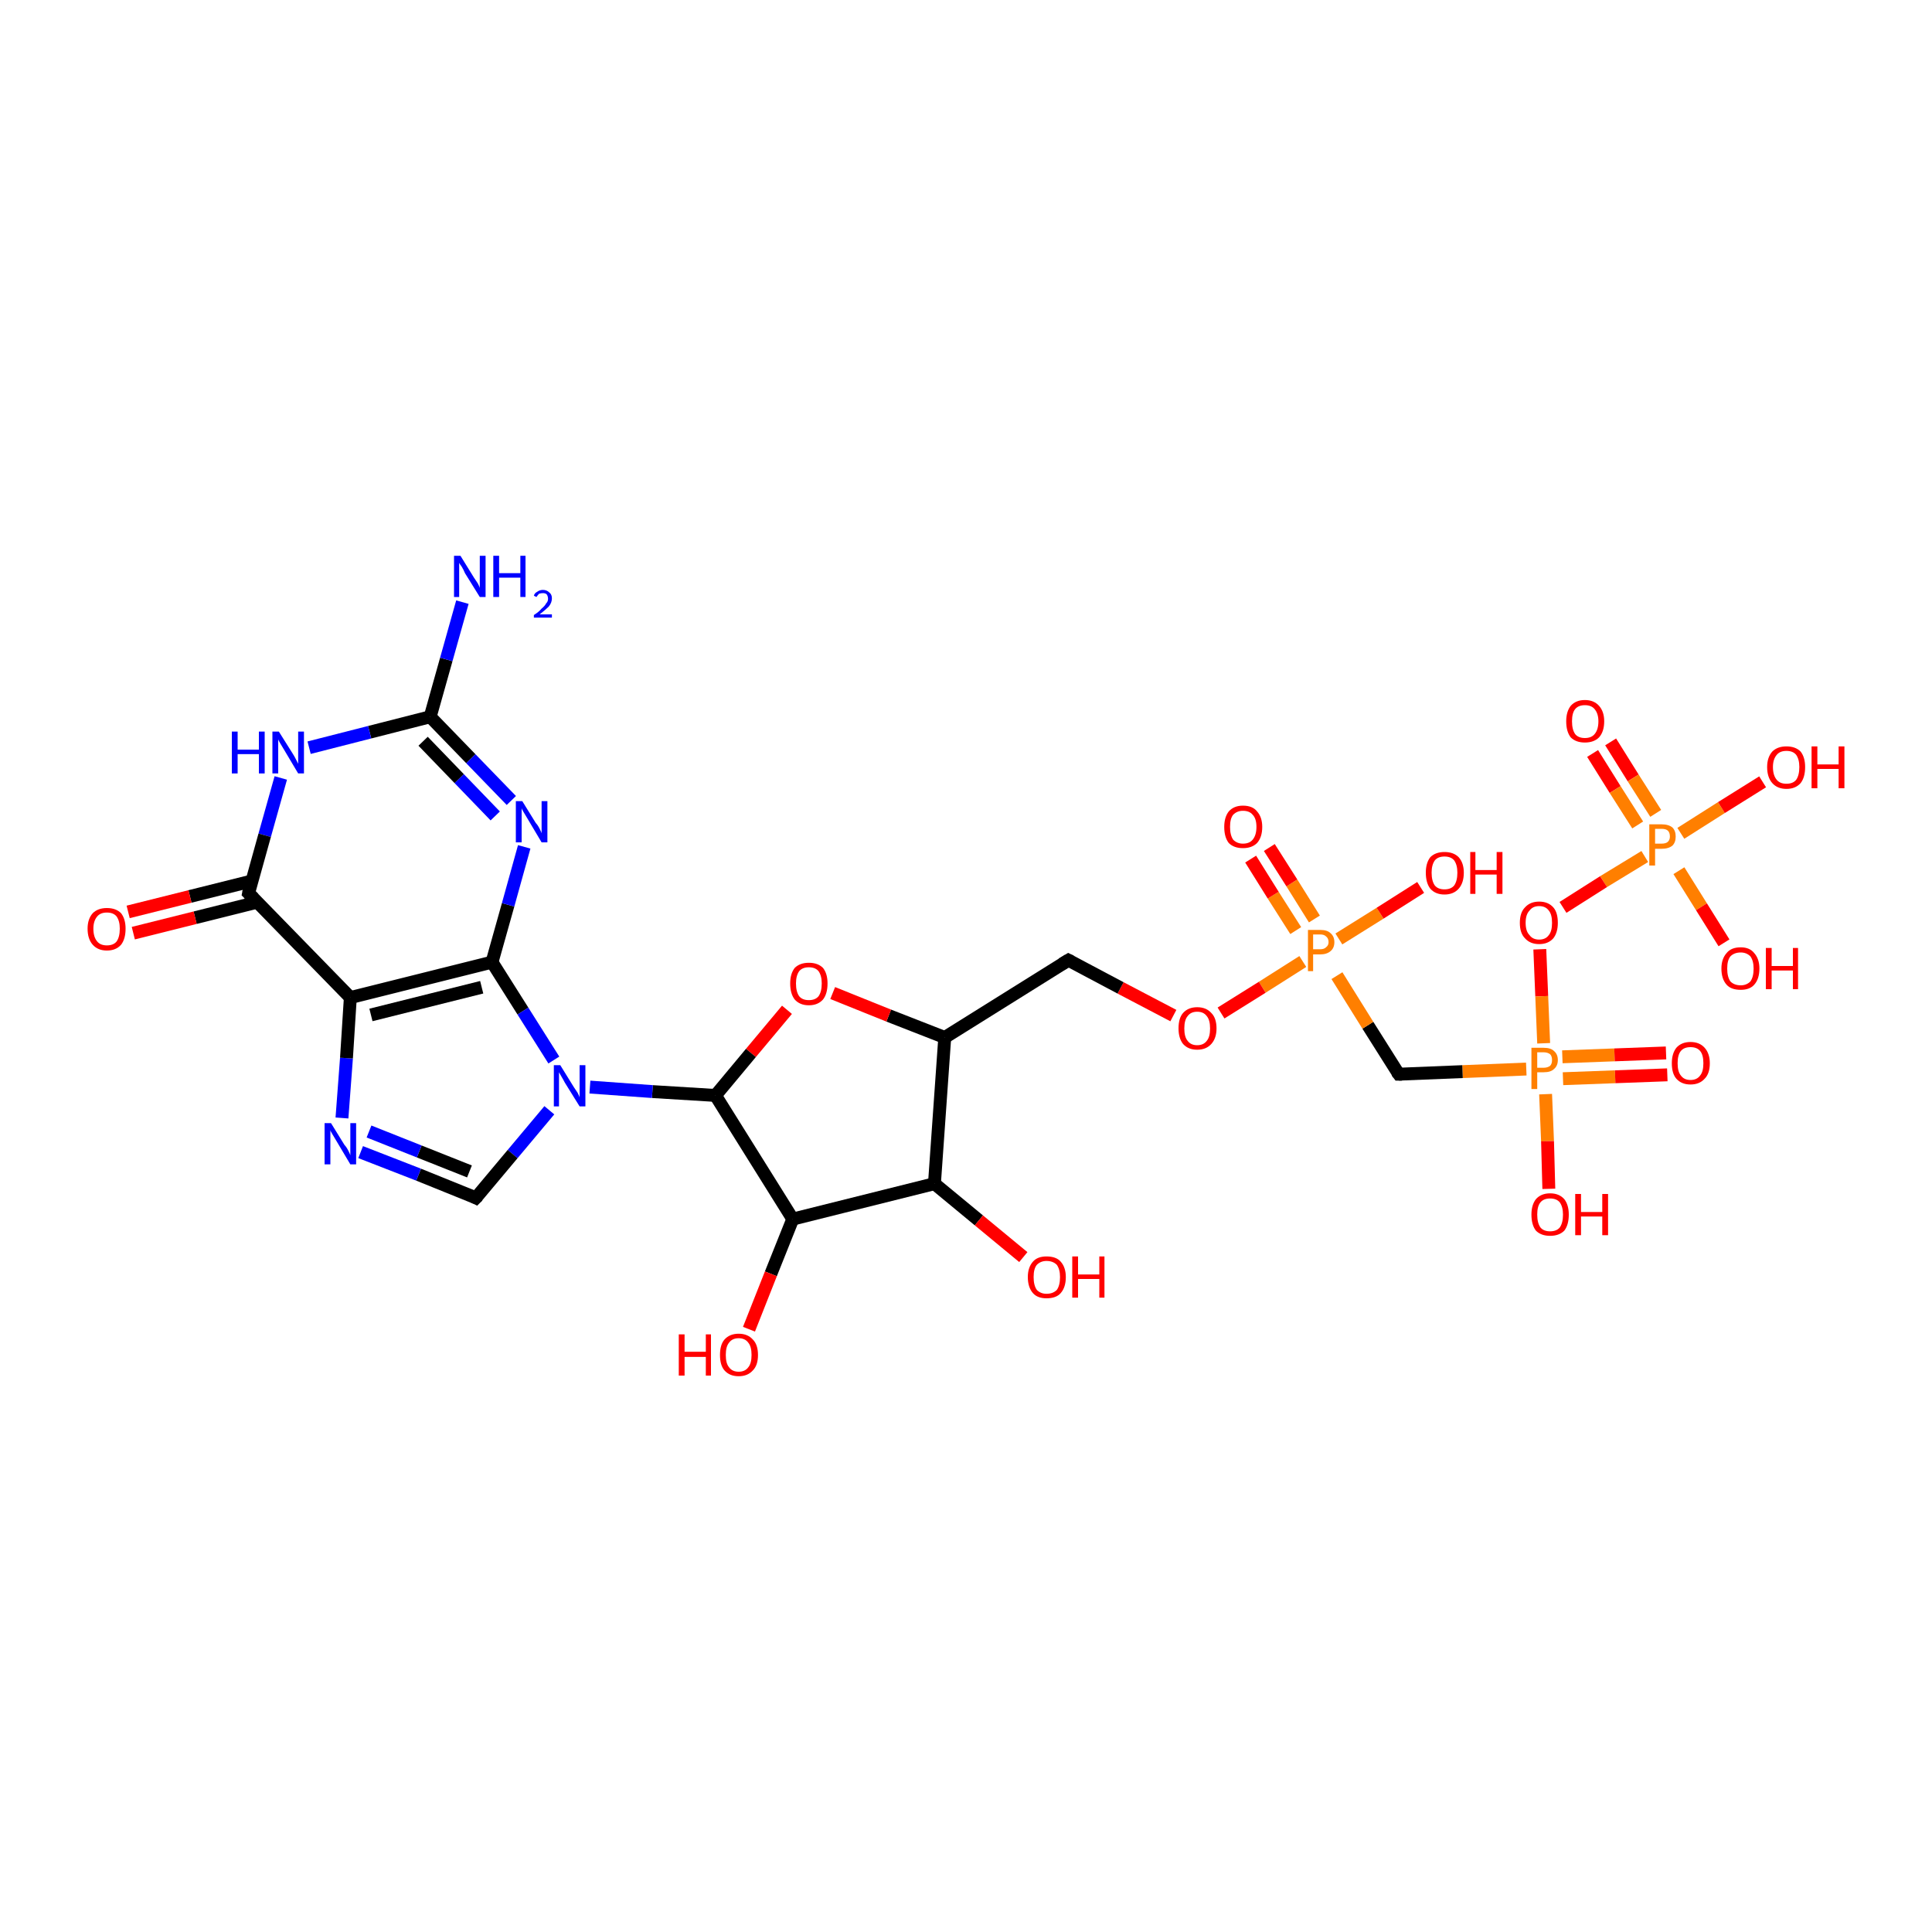 <?xml version='1.0' encoding='iso-8859-1'?>
<svg version='1.1' baseProfile='full'
              xmlns='http://www.w3.org/2000/svg'
                      xmlns:rdkit='http://www.rdkit.org/xml'
                      xmlns:xlink='http://www.w3.org/1999/xlink'
                  xml:space='preserve'
width='300px' height='300px' viewBox='0 0 300 300'>
<!-- END OF HEADER -->
<rect style='opacity:1.0;fill:#FFFFFF;stroke:none' width='300.0' height='300.0' x='0.0' y='0.0'> </rect>
<path class='bond-0 atom-0 atom-1' d='M 250.1,115.2 L 253.6,120.8' style='fill:none;fill-rule:evenodd;stroke:#FF0000;stroke-width:2.0px;stroke-linecap:butt;stroke-linejoin:miter;stroke-opacity:1' />
<path class='bond-0 atom-0 atom-1' d='M 253.6,120.8 L 257.1,126.3' style='fill:none;fill-rule:evenodd;stroke:#FF7F00;stroke-width:2.0px;stroke-linecap:butt;stroke-linejoin:miter;stroke-opacity:1' />
<path class='bond-0 atom-0 atom-1' d='M 247.3,117.0 L 250.8,122.6' style='fill:none;fill-rule:evenodd;stroke:#FF0000;stroke-width:2.0px;stroke-linecap:butt;stroke-linejoin:miter;stroke-opacity:1' />
<path class='bond-0 atom-0 atom-1' d='M 250.8,122.6 L 254.3,128.1' style='fill:none;fill-rule:evenodd;stroke:#FF7F00;stroke-width:2.0px;stroke-linecap:butt;stroke-linejoin:miter;stroke-opacity:1' />
<path class='bond-1 atom-1 atom-2' d='M 260.7,135.2 L 264.2,140.8' style='fill:none;fill-rule:evenodd;stroke:#FF7F00;stroke-width:2.0px;stroke-linecap:butt;stroke-linejoin:miter;stroke-opacity:1' />
<path class='bond-1 atom-1 atom-2' d='M 264.2,140.8 L 267.7,146.4' style='fill:none;fill-rule:evenodd;stroke:#FF0000;stroke-width:2.0px;stroke-linecap:butt;stroke-linejoin:miter;stroke-opacity:1' />
<path class='bond-2 atom-1 atom-3' d='M 261.0,129.4 L 267.3,125.4' style='fill:none;fill-rule:evenodd;stroke:#FF7F00;stroke-width:2.0px;stroke-linecap:butt;stroke-linejoin:miter;stroke-opacity:1' />
<path class='bond-2 atom-1 atom-3' d='M 267.3,125.4 L 273.7,121.4' style='fill:none;fill-rule:evenodd;stroke:#FF0000;stroke-width:2.0px;stroke-linecap:butt;stroke-linejoin:miter;stroke-opacity:1' />
<path class='bond-3 atom-1 atom-4' d='M 255.4,133.0 L 249.0,136.9' style='fill:none;fill-rule:evenodd;stroke:#FF7F00;stroke-width:2.0px;stroke-linecap:butt;stroke-linejoin:miter;stroke-opacity:1' />
<path class='bond-3 atom-1 atom-4' d='M 249.0,136.9 L 242.7,140.9' style='fill:none;fill-rule:evenodd;stroke:#FF0000;stroke-width:2.0px;stroke-linecap:butt;stroke-linejoin:miter;stroke-opacity:1' />
<path class='bond-4 atom-4 atom-5' d='M 239.1,147.4 L 239.4,154.7' style='fill:none;fill-rule:evenodd;stroke:#FF0000;stroke-width:2.0px;stroke-linecap:butt;stroke-linejoin:miter;stroke-opacity:1' />
<path class='bond-4 atom-4 atom-5' d='M 239.4,154.7 L 239.7,162.0' style='fill:none;fill-rule:evenodd;stroke:#FF7F00;stroke-width:2.0px;stroke-linecap:butt;stroke-linejoin:miter;stroke-opacity:1' />
<path class='bond-5 atom-5 atom-6' d='M 242.7,167.5 L 250.8,167.2' style='fill:none;fill-rule:evenodd;stroke:#FF7F00;stroke-width:2.0px;stroke-linecap:butt;stroke-linejoin:miter;stroke-opacity:1' />
<path class='bond-5 atom-5 atom-6' d='M 250.8,167.2 L 258.9,166.9' style='fill:none;fill-rule:evenodd;stroke:#FF0000;stroke-width:2.0px;stroke-linecap:butt;stroke-linejoin:miter;stroke-opacity:1' />
<path class='bond-5 atom-5 atom-6' d='M 242.6,164.1 L 250.7,163.8' style='fill:none;fill-rule:evenodd;stroke:#FF7F00;stroke-width:2.0px;stroke-linecap:butt;stroke-linejoin:miter;stroke-opacity:1' />
<path class='bond-5 atom-5 atom-6' d='M 250.7,163.8 L 258.7,163.5' style='fill:none;fill-rule:evenodd;stroke:#FF0000;stroke-width:2.0px;stroke-linecap:butt;stroke-linejoin:miter;stroke-opacity:1' />
<path class='bond-6 atom-5 atom-7' d='M 240.0,169.9 L 240.3,177.2' style='fill:none;fill-rule:evenodd;stroke:#FF7F00;stroke-width:2.0px;stroke-linecap:butt;stroke-linejoin:miter;stroke-opacity:1' />
<path class='bond-6 atom-5 atom-7' d='M 240.3,177.2 L 240.5,184.6' style='fill:none;fill-rule:evenodd;stroke:#FF0000;stroke-width:2.0px;stroke-linecap:butt;stroke-linejoin:miter;stroke-opacity:1' />
<path class='bond-7 atom-5 atom-8' d='M 237.0,166.0 L 227.1,166.4' style='fill:none;fill-rule:evenodd;stroke:#FF7F00;stroke-width:2.0px;stroke-linecap:butt;stroke-linejoin:miter;stroke-opacity:1' />
<path class='bond-7 atom-5 atom-8' d='M 227.1,166.4 L 217.2,166.8' style='fill:none;fill-rule:evenodd;stroke:#000000;stroke-width:2.0px;stroke-linecap:butt;stroke-linejoin:miter;stroke-opacity:1' />
<path class='bond-8 atom-8 atom-9' d='M 217.2,166.8 L 212.4,159.2' style='fill:none;fill-rule:evenodd;stroke:#000000;stroke-width:2.0px;stroke-linecap:butt;stroke-linejoin:miter;stroke-opacity:1' />
<path class='bond-8 atom-8 atom-9' d='M 212.4,159.2 L 207.6,151.5' style='fill:none;fill-rule:evenodd;stroke:#FF7F00;stroke-width:2.0px;stroke-linecap:butt;stroke-linejoin:miter;stroke-opacity:1' />
<path class='bond-9 atom-9 atom-10' d='M 204.1,142.7 L 200.6,137.1' style='fill:none;fill-rule:evenodd;stroke:#FF7F00;stroke-width:2.0px;stroke-linecap:butt;stroke-linejoin:miter;stroke-opacity:1' />
<path class='bond-9 atom-9 atom-10' d='M 200.6,137.1 L 197.1,131.6' style='fill:none;fill-rule:evenodd;stroke:#FF0000;stroke-width:2.0px;stroke-linecap:butt;stroke-linejoin:miter;stroke-opacity:1' />
<path class='bond-9 atom-9 atom-10' d='M 201.2,144.5 L 197.7,139.0' style='fill:none;fill-rule:evenodd;stroke:#FF7F00;stroke-width:2.0px;stroke-linecap:butt;stroke-linejoin:miter;stroke-opacity:1' />
<path class='bond-9 atom-9 atom-10' d='M 197.7,139.0 L 194.2,133.4' style='fill:none;fill-rule:evenodd;stroke:#FF0000;stroke-width:2.0px;stroke-linecap:butt;stroke-linejoin:miter;stroke-opacity:1' />
<path class='bond-10 atom-9 atom-11' d='M 207.9,145.8 L 214.3,141.8' style='fill:none;fill-rule:evenodd;stroke:#FF7F00;stroke-width:2.0px;stroke-linecap:butt;stroke-linejoin:miter;stroke-opacity:1' />
<path class='bond-10 atom-9 atom-11' d='M 214.3,141.8 L 220.6,137.8' style='fill:none;fill-rule:evenodd;stroke:#FF0000;stroke-width:2.0px;stroke-linecap:butt;stroke-linejoin:miter;stroke-opacity:1' />
<path class='bond-11 atom-9 atom-12' d='M 202.3,149.3 L 196.0,153.3' style='fill:none;fill-rule:evenodd;stroke:#FF7F00;stroke-width:2.0px;stroke-linecap:butt;stroke-linejoin:miter;stroke-opacity:1' />
<path class='bond-11 atom-9 atom-12' d='M 196.0,153.3 L 189.6,157.3' style='fill:none;fill-rule:evenodd;stroke:#FF0000;stroke-width:2.0px;stroke-linecap:butt;stroke-linejoin:miter;stroke-opacity:1' />
<path class='bond-12 atom-12 atom-13' d='M 182.2,157.7 L 174.0,153.4' style='fill:none;fill-rule:evenodd;stroke:#FF0000;stroke-width:2.0px;stroke-linecap:butt;stroke-linejoin:miter;stroke-opacity:1' />
<path class='bond-12 atom-12 atom-13' d='M 174.0,153.4 L 165.9,149.1' style='fill:none;fill-rule:evenodd;stroke:#000000;stroke-width:2.0px;stroke-linecap:butt;stroke-linejoin:miter;stroke-opacity:1' />
<path class='bond-13 atom-13 atom-14' d='M 165.9,149.1 L 146.7,161.1' style='fill:none;fill-rule:evenodd;stroke:#000000;stroke-width:2.0px;stroke-linecap:butt;stroke-linejoin:miter;stroke-opacity:1' />
<path class='bond-14 atom-14 atom-15' d='M 146.7,161.1 L 138.0,157.7' style='fill:none;fill-rule:evenodd;stroke:#000000;stroke-width:2.0px;stroke-linecap:butt;stroke-linejoin:miter;stroke-opacity:1' />
<path class='bond-14 atom-14 atom-15' d='M 138.0,157.7 L 129.3,154.2' style='fill:none;fill-rule:evenodd;stroke:#FF0000;stroke-width:2.0px;stroke-linecap:butt;stroke-linejoin:miter;stroke-opacity:1' />
<path class='bond-15 atom-15 atom-16' d='M 122.2,156.8 L 116.6,163.5' style='fill:none;fill-rule:evenodd;stroke:#FF0000;stroke-width:2.0px;stroke-linecap:butt;stroke-linejoin:miter;stroke-opacity:1' />
<path class='bond-15 atom-15 atom-16' d='M 116.6,163.5 L 111.1,170.1' style='fill:none;fill-rule:evenodd;stroke:#000000;stroke-width:2.0px;stroke-linecap:butt;stroke-linejoin:miter;stroke-opacity:1' />
<path class='bond-16 atom-16 atom-17' d='M 111.1,170.1 L 101.3,169.5' style='fill:none;fill-rule:evenodd;stroke:#000000;stroke-width:2.0px;stroke-linecap:butt;stroke-linejoin:miter;stroke-opacity:1' />
<path class='bond-16 atom-16 atom-17' d='M 101.3,169.5 L 91.6,168.8' style='fill:none;fill-rule:evenodd;stroke:#0000FF;stroke-width:2.0px;stroke-linecap:butt;stroke-linejoin:miter;stroke-opacity:1' />
<path class='bond-17 atom-17 atom-18' d='M 85.3,172.4 L 79.6,179.2' style='fill:none;fill-rule:evenodd;stroke:#0000FF;stroke-width:2.0px;stroke-linecap:butt;stroke-linejoin:miter;stroke-opacity:1' />
<path class='bond-17 atom-17 atom-18' d='M 79.6,179.2 L 73.9,186.0' style='fill:none;fill-rule:evenodd;stroke:#000000;stroke-width:2.0px;stroke-linecap:butt;stroke-linejoin:miter;stroke-opacity:1' />
<path class='bond-18 atom-18 atom-19' d='M 73.9,186.0 L 65.0,182.4' style='fill:none;fill-rule:evenodd;stroke:#000000;stroke-width:2.0px;stroke-linecap:butt;stroke-linejoin:miter;stroke-opacity:1' />
<path class='bond-18 atom-18 atom-19' d='M 65.0,182.4 L 56.0,178.9' style='fill:none;fill-rule:evenodd;stroke:#0000FF;stroke-width:2.0px;stroke-linecap:butt;stroke-linejoin:miter;stroke-opacity:1' />
<path class='bond-18 atom-18 atom-19' d='M 72.9,181.9 L 65.1,178.8' style='fill:none;fill-rule:evenodd;stroke:#000000;stroke-width:2.0px;stroke-linecap:butt;stroke-linejoin:miter;stroke-opacity:1' />
<path class='bond-18 atom-18 atom-19' d='M 65.1,178.8 L 57.3,175.7' style='fill:none;fill-rule:evenodd;stroke:#0000FF;stroke-width:2.0px;stroke-linecap:butt;stroke-linejoin:miter;stroke-opacity:1' />
<path class='bond-19 atom-19 atom-20' d='M 53.1,173.6 L 53.8,164.3' style='fill:none;fill-rule:evenodd;stroke:#0000FF;stroke-width:2.0px;stroke-linecap:butt;stroke-linejoin:miter;stroke-opacity:1' />
<path class='bond-19 atom-19 atom-20' d='M 53.8,164.3 L 54.4,154.9' style='fill:none;fill-rule:evenodd;stroke:#000000;stroke-width:2.0px;stroke-linecap:butt;stroke-linejoin:miter;stroke-opacity:1' />
<path class='bond-20 atom-20 atom-21' d='M 54.4,154.9 L 76.4,149.4' style='fill:none;fill-rule:evenodd;stroke:#000000;stroke-width:2.0px;stroke-linecap:butt;stroke-linejoin:miter;stroke-opacity:1' />
<path class='bond-20 atom-20 atom-21' d='M 57.6,157.6 L 74.8,153.3' style='fill:none;fill-rule:evenodd;stroke:#000000;stroke-width:2.0px;stroke-linecap:butt;stroke-linejoin:miter;stroke-opacity:1' />
<path class='bond-21 atom-21 atom-22' d='M 76.4,149.4 L 78.9,140.5' style='fill:none;fill-rule:evenodd;stroke:#000000;stroke-width:2.0px;stroke-linecap:butt;stroke-linejoin:miter;stroke-opacity:1' />
<path class='bond-21 atom-21 atom-22' d='M 78.9,140.5 L 81.4,131.5' style='fill:none;fill-rule:evenodd;stroke:#0000FF;stroke-width:2.0px;stroke-linecap:butt;stroke-linejoin:miter;stroke-opacity:1' />
<path class='bond-22 atom-22 atom-23' d='M 79.4,124.3 L 73.1,117.8' style='fill:none;fill-rule:evenodd;stroke:#0000FF;stroke-width:2.0px;stroke-linecap:butt;stroke-linejoin:miter;stroke-opacity:1' />
<path class='bond-22 atom-22 atom-23' d='M 73.1,117.8 L 66.8,111.3' style='fill:none;fill-rule:evenodd;stroke:#000000;stroke-width:2.0px;stroke-linecap:butt;stroke-linejoin:miter;stroke-opacity:1' />
<path class='bond-22 atom-22 atom-23' d='M 76.9,126.7 L 71.3,120.9' style='fill:none;fill-rule:evenodd;stroke:#0000FF;stroke-width:2.0px;stroke-linecap:butt;stroke-linejoin:miter;stroke-opacity:1' />
<path class='bond-22 atom-22 atom-23' d='M 71.3,120.9 L 65.7,115.1' style='fill:none;fill-rule:evenodd;stroke:#000000;stroke-width:2.0px;stroke-linecap:butt;stroke-linejoin:miter;stroke-opacity:1' />
<path class='bond-23 atom-23 atom-24' d='M 66.8,111.3 L 69.3,102.4' style='fill:none;fill-rule:evenodd;stroke:#000000;stroke-width:2.0px;stroke-linecap:butt;stroke-linejoin:miter;stroke-opacity:1' />
<path class='bond-23 atom-23 atom-24' d='M 69.3,102.4 L 71.8,93.5' style='fill:none;fill-rule:evenodd;stroke:#0000FF;stroke-width:2.0px;stroke-linecap:butt;stroke-linejoin:miter;stroke-opacity:1' />
<path class='bond-24 atom-23 atom-25' d='M 66.8,111.3 L 57.4,113.7' style='fill:none;fill-rule:evenodd;stroke:#000000;stroke-width:2.0px;stroke-linecap:butt;stroke-linejoin:miter;stroke-opacity:1' />
<path class='bond-24 atom-23 atom-25' d='M 57.4,113.7 L 48.0,116.1' style='fill:none;fill-rule:evenodd;stroke:#0000FF;stroke-width:2.0px;stroke-linecap:butt;stroke-linejoin:miter;stroke-opacity:1' />
<path class='bond-25 atom-25 atom-26' d='M 43.6,120.8 L 41.1,129.7' style='fill:none;fill-rule:evenodd;stroke:#0000FF;stroke-width:2.0px;stroke-linecap:butt;stroke-linejoin:miter;stroke-opacity:1' />
<path class='bond-25 atom-25 atom-26' d='M 41.1,129.7 L 38.6,138.7' style='fill:none;fill-rule:evenodd;stroke:#000000;stroke-width:2.0px;stroke-linecap:butt;stroke-linejoin:miter;stroke-opacity:1' />
<path class='bond-26 atom-26 atom-27' d='M 39.1,136.8 L 29.5,139.2' style='fill:none;fill-rule:evenodd;stroke:#000000;stroke-width:2.0px;stroke-linecap:butt;stroke-linejoin:miter;stroke-opacity:1' />
<path class='bond-26 atom-26 atom-27' d='M 29.5,139.2 L 19.9,141.6' style='fill:none;fill-rule:evenodd;stroke:#FF0000;stroke-width:2.0px;stroke-linecap:butt;stroke-linejoin:miter;stroke-opacity:1' />
<path class='bond-26 atom-26 atom-27' d='M 39.9,140.1 L 30.3,142.5' style='fill:none;fill-rule:evenodd;stroke:#000000;stroke-width:2.0px;stroke-linecap:butt;stroke-linejoin:miter;stroke-opacity:1' />
<path class='bond-26 atom-26 atom-27' d='M 30.3,142.5 L 20.7,144.9' style='fill:none;fill-rule:evenodd;stroke:#FF0000;stroke-width:2.0px;stroke-linecap:butt;stroke-linejoin:miter;stroke-opacity:1' />
<path class='bond-27 atom-16 atom-28' d='M 111.1,170.1 L 123.1,189.3' style='fill:none;fill-rule:evenodd;stroke:#000000;stroke-width:2.0px;stroke-linecap:butt;stroke-linejoin:miter;stroke-opacity:1' />
<path class='bond-28 atom-28 atom-29' d='M 123.1,189.3 L 119.7,197.8' style='fill:none;fill-rule:evenodd;stroke:#000000;stroke-width:2.0px;stroke-linecap:butt;stroke-linejoin:miter;stroke-opacity:1' />
<path class='bond-28 atom-28 atom-29' d='M 119.7,197.8 L 116.3,206.4' style='fill:none;fill-rule:evenodd;stroke:#FF0000;stroke-width:2.0px;stroke-linecap:butt;stroke-linejoin:miter;stroke-opacity:1' />
<path class='bond-29 atom-28 atom-30' d='M 123.1,189.3 L 145.1,183.8' style='fill:none;fill-rule:evenodd;stroke:#000000;stroke-width:2.0px;stroke-linecap:butt;stroke-linejoin:miter;stroke-opacity:1' />
<path class='bond-30 atom-30 atom-31' d='M 145.1,183.8 L 152.0,189.5' style='fill:none;fill-rule:evenodd;stroke:#000000;stroke-width:2.0px;stroke-linecap:butt;stroke-linejoin:miter;stroke-opacity:1' />
<path class='bond-30 atom-30 atom-31' d='M 152.0,189.5 L 158.9,195.2' style='fill:none;fill-rule:evenodd;stroke:#FF0000;stroke-width:2.0px;stroke-linecap:butt;stroke-linejoin:miter;stroke-opacity:1' />
<path class='bond-31 atom-26 atom-20' d='M 38.6,138.7 L 54.4,154.9' style='fill:none;fill-rule:evenodd;stroke:#000000;stroke-width:2.0px;stroke-linecap:butt;stroke-linejoin:miter;stroke-opacity:1' />
<path class='bond-32 atom-21 atom-17' d='M 76.4,149.4 L 81.2,157.0' style='fill:none;fill-rule:evenodd;stroke:#000000;stroke-width:2.0px;stroke-linecap:butt;stroke-linejoin:miter;stroke-opacity:1' />
<path class='bond-32 atom-21 atom-17' d='M 81.2,157.0 L 86.0,164.6' style='fill:none;fill-rule:evenodd;stroke:#0000FF;stroke-width:2.0px;stroke-linecap:butt;stroke-linejoin:miter;stroke-opacity:1' />
<path class='bond-33 atom-30 atom-14' d='M 145.1,183.8 L 146.7,161.1' style='fill:none;fill-rule:evenodd;stroke:#000000;stroke-width:2.0px;stroke-linecap:butt;stroke-linejoin:miter;stroke-opacity:1' />
<path d='M 217.7,166.8 L 217.2,166.8 L 216.9,166.4' style='fill:none;stroke:#000000;stroke-width:2.0px;stroke-linecap:butt;stroke-linejoin:miter;stroke-opacity:1;' />
<path d='M 166.3,149.3 L 165.9,149.1 L 164.9,149.7' style='fill:none;stroke:#000000;stroke-width:2.0px;stroke-linecap:butt;stroke-linejoin:miter;stroke-opacity:1;' />
<path d='M 74.2,185.7 L 73.9,186.0 L 73.5,185.8' style='fill:none;stroke:#000000;stroke-width:2.0px;stroke-linecap:butt;stroke-linejoin:miter;stroke-opacity:1;' />
<path d='M 38.7,138.2 L 38.6,138.7 L 39.4,139.5' style='fill:none;stroke:#000000;stroke-width:2.0px;stroke-linecap:butt;stroke-linejoin:miter;stroke-opacity:1;' />
<path class='atom-0' d='M 243.2 112.0
Q 243.2 110.5, 243.9 109.6
Q 244.7 108.7, 246.1 108.7
Q 247.5 108.7, 248.3 109.6
Q 249.1 110.5, 249.1 112.0
Q 249.1 113.6, 248.3 114.5
Q 247.5 115.3, 246.1 115.3
Q 244.7 115.3, 243.9 114.5
Q 243.2 113.6, 243.2 112.0
M 246.1 114.6
Q 247.1 114.6, 247.6 114.0
Q 248.2 113.3, 248.2 112.0
Q 248.2 110.8, 247.6 110.1
Q 247.1 109.5, 246.1 109.5
Q 245.1 109.5, 244.6 110.1
Q 244.1 110.7, 244.1 112.0
Q 244.1 113.3, 244.6 114.0
Q 245.1 114.6, 246.1 114.6
' fill='#FF0000'/>
<path class='atom-1' d='M 258.0 128.0
Q 259.1 128.0, 259.7 128.5
Q 260.2 129.0, 260.2 129.9
Q 260.2 130.8, 259.7 131.3
Q 259.1 131.8, 258.0 131.8
L 257.0 131.8
L 257.0 134.4
L 256.1 134.4
L 256.1 128.0
L 258.0 128.0
M 258.0 131.0
Q 258.7 131.0, 259.0 130.7
Q 259.3 130.4, 259.3 129.9
Q 259.3 129.3, 259.0 129.0
Q 258.7 128.7, 258.0 128.7
L 257.0 128.7
L 257.0 131.0
L 258.0 131.0
' fill='#FF7F00'/>
<path class='atom-2' d='M 267.3 150.4
Q 267.3 148.9, 268.1 148.0
Q 268.8 147.1, 270.3 147.1
Q 271.7 147.1, 272.4 148.0
Q 273.2 148.9, 273.2 150.4
Q 273.2 152.0, 272.4 152.9
Q 271.7 153.7, 270.3 153.7
Q 268.8 153.7, 268.1 152.9
Q 267.3 152.0, 267.3 150.4
M 270.3 153.0
Q 271.2 153.0, 271.8 152.4
Q 272.3 151.7, 272.3 150.4
Q 272.3 149.2, 271.8 148.5
Q 271.2 147.9, 270.3 147.9
Q 269.3 147.9, 268.7 148.5
Q 268.2 149.1, 268.2 150.4
Q 268.2 151.7, 268.7 152.4
Q 269.3 153.0, 270.3 153.0
' fill='#FF0000'/>
<path class='atom-2' d='M 274.2 147.2
L 275.1 147.2
L 275.1 150.0
L 278.4 150.0
L 278.4 147.2
L 279.2 147.2
L 279.2 153.6
L 278.4 153.6
L 278.4 150.7
L 275.1 150.7
L 275.1 153.6
L 274.2 153.6
L 274.2 147.2
' fill='#FF0000'/>
<path class='atom-3' d='M 274.4 119.1
Q 274.4 117.6, 275.2 116.7
Q 276.0 115.9, 277.4 115.9
Q 278.8 115.9, 279.6 116.7
Q 280.3 117.6, 280.3 119.1
Q 280.3 120.7, 279.6 121.6
Q 278.8 122.5, 277.4 122.5
Q 276.0 122.5, 275.2 121.6
Q 274.4 120.7, 274.4 119.1
M 277.4 121.7
Q 278.4 121.7, 278.9 121.1
Q 279.4 120.4, 279.4 119.1
Q 279.4 117.9, 278.9 117.2
Q 278.4 116.6, 277.4 116.6
Q 276.4 116.6, 275.9 117.2
Q 275.3 117.9, 275.3 119.1
Q 275.3 120.4, 275.9 121.1
Q 276.4 121.7, 277.4 121.7
' fill='#FF0000'/>
<path class='atom-3' d='M 281.3 115.9
L 282.2 115.9
L 282.2 118.7
L 285.5 118.7
L 285.5 115.9
L 286.4 115.9
L 286.4 122.4
L 285.5 122.4
L 285.5 119.4
L 282.2 119.4
L 282.2 122.4
L 281.3 122.4
L 281.3 115.9
' fill='#FF0000'/>
<path class='atom-4' d='M 236.0 143.3
Q 236.0 141.7, 236.8 140.9
Q 237.6 140.0, 239.0 140.0
Q 240.4 140.0, 241.2 140.9
Q 241.9 141.7, 241.9 143.3
Q 241.9 144.8, 241.2 145.7
Q 240.4 146.6, 239.0 146.6
Q 237.6 146.6, 236.8 145.7
Q 236.0 144.9, 236.0 143.3
M 239.0 145.9
Q 240.0 145.9, 240.5 145.2
Q 241.0 144.6, 241.0 143.3
Q 241.0 142.0, 240.5 141.4
Q 240.0 140.7, 239.0 140.7
Q 238.0 140.7, 237.5 141.4
Q 236.9 142.0, 236.9 143.3
Q 236.9 144.6, 237.5 145.2
Q 238.0 145.9, 239.0 145.9
' fill='#FF0000'/>
<path class='atom-5' d='M 239.7 162.7
Q 240.8 162.7, 241.3 163.2
Q 241.9 163.7, 241.9 164.6
Q 241.9 165.5, 241.3 166.0
Q 240.8 166.5, 239.7 166.5
L 238.7 166.5
L 238.7 169.1
L 237.8 169.1
L 237.8 162.7
L 239.7 162.7
M 239.7 165.8
Q 240.3 165.8, 240.7 165.5
Q 241.0 165.2, 241.0 164.6
Q 241.0 164.0, 240.7 163.7
Q 240.3 163.4, 239.7 163.4
L 238.7 163.4
L 238.7 165.8
L 239.7 165.8
' fill='#FF7F00'/>
<path class='atom-6' d='M 259.6 165.1
Q 259.6 163.6, 260.3 162.7
Q 261.1 161.8, 262.5 161.8
Q 263.9 161.8, 264.7 162.7
Q 265.5 163.6, 265.5 165.1
Q 265.5 166.7, 264.7 167.5
Q 263.9 168.4, 262.5 168.4
Q 261.1 168.4, 260.3 167.5
Q 259.6 166.7, 259.6 165.1
M 262.5 167.7
Q 263.5 167.7, 264.0 167.0
Q 264.5 166.4, 264.5 165.1
Q 264.5 163.8, 264.0 163.2
Q 263.5 162.6, 262.5 162.6
Q 261.5 162.6, 261.0 163.2
Q 260.5 163.8, 260.5 165.1
Q 260.5 166.4, 261.0 167.0
Q 261.5 167.7, 262.5 167.7
' fill='#FF0000'/>
<path class='atom-7' d='M 237.8 188.6
Q 237.8 187.1, 238.5 186.2
Q 239.3 185.3, 240.7 185.3
Q 242.1 185.3, 242.9 186.2
Q 243.6 187.1, 243.6 188.6
Q 243.6 190.2, 242.9 191.1
Q 242.1 191.9, 240.7 191.9
Q 239.3 191.9, 238.5 191.1
Q 237.8 190.2, 237.8 188.6
M 240.7 191.2
Q 241.7 191.2, 242.2 190.6
Q 242.7 189.9, 242.7 188.6
Q 242.7 187.4, 242.2 186.7
Q 241.7 186.1, 240.7 186.1
Q 239.7 186.1, 239.2 186.7
Q 238.7 187.3, 238.7 188.6
Q 238.7 189.9, 239.2 190.6
Q 239.7 191.2, 240.7 191.2
' fill='#FF0000'/>
<path class='atom-7' d='M 244.6 185.4
L 245.5 185.4
L 245.5 188.2
L 248.8 188.2
L 248.8 185.4
L 249.7 185.4
L 249.7 191.8
L 248.8 191.8
L 248.8 188.9
L 245.5 188.9
L 245.5 191.8
L 244.6 191.8
L 244.6 185.4
' fill='#FF0000'/>
<path class='atom-9' d='M 205.0 144.4
Q 206.1 144.4, 206.6 144.9
Q 207.2 145.4, 207.2 146.3
Q 207.2 147.2, 206.6 147.7
Q 206.0 148.2, 205.0 148.2
L 203.9 148.2
L 203.9 150.8
L 203.1 150.8
L 203.1 144.4
L 205.0 144.4
M 205.0 147.4
Q 205.6 147.4, 205.9 147.1
Q 206.3 146.8, 206.3 146.3
Q 206.3 145.7, 205.9 145.4
Q 205.6 145.1, 205.0 145.1
L 203.9 145.1
L 203.9 147.4
L 205.0 147.4
' fill='#FF7F00'/>
<path class='atom-10' d='M 190.1 128.4
Q 190.1 126.9, 190.8 126.0
Q 191.6 125.1, 193.0 125.1
Q 194.5 125.1, 195.2 126.0
Q 196.0 126.9, 196.0 128.4
Q 196.0 130.0, 195.2 130.9
Q 194.4 131.7, 193.0 131.7
Q 191.6 131.7, 190.8 130.9
Q 190.1 130.0, 190.1 128.4
M 193.0 131.0
Q 194.0 131.0, 194.5 130.4
Q 195.1 129.7, 195.1 128.4
Q 195.1 127.1, 194.5 126.5
Q 194.0 125.9, 193.0 125.9
Q 192.1 125.9, 191.5 126.5
Q 191.0 127.1, 191.0 128.4
Q 191.0 129.7, 191.5 130.4
Q 192.1 131.0, 193.0 131.0
' fill='#FF0000'/>
<path class='atom-11' d='M 221.4 135.5
Q 221.4 134.0, 222.1 133.1
Q 222.9 132.3, 224.3 132.3
Q 225.7 132.3, 226.5 133.1
Q 227.3 134.0, 227.3 135.5
Q 227.3 137.1, 226.5 138.0
Q 225.7 138.9, 224.3 138.9
Q 222.9 138.9, 222.1 138.0
Q 221.4 137.1, 221.4 135.5
M 224.3 138.1
Q 225.3 138.1, 225.8 137.5
Q 226.3 136.8, 226.3 135.5
Q 226.3 134.3, 225.8 133.6
Q 225.3 133.0, 224.3 133.0
Q 223.3 133.0, 222.8 133.6
Q 222.3 134.3, 222.3 135.5
Q 222.3 136.8, 222.8 137.5
Q 223.3 138.1, 224.3 138.1
' fill='#FF0000'/>
<path class='atom-11' d='M 228.3 132.3
L 229.1 132.3
L 229.1 135.1
L 232.4 135.1
L 232.4 132.3
L 233.3 132.3
L 233.3 138.8
L 232.4 138.8
L 232.4 135.8
L 229.1 135.8
L 229.1 138.8
L 228.3 138.8
L 228.3 132.3
' fill='#FF0000'/>
<path class='atom-12' d='M 183.0 159.7
Q 183.0 158.1, 183.7 157.3
Q 184.5 156.4, 185.9 156.4
Q 187.3 156.4, 188.1 157.3
Q 188.9 158.1, 188.9 159.7
Q 188.9 161.2, 188.1 162.1
Q 187.3 163.0, 185.9 163.0
Q 184.5 163.0, 183.7 162.1
Q 183.0 161.2, 183.0 159.7
M 185.9 162.3
Q 186.9 162.3, 187.4 161.6
Q 187.9 161.0, 187.9 159.7
Q 187.9 158.4, 187.4 157.8
Q 186.9 157.1, 185.9 157.1
Q 184.9 157.1, 184.4 157.8
Q 183.9 158.4, 183.9 159.7
Q 183.9 161.0, 184.4 161.6
Q 184.9 162.3, 185.9 162.3
' fill='#FF0000'/>
<path class='atom-15' d='M 122.7 152.7
Q 122.7 151.2, 123.4 150.3
Q 124.2 149.5, 125.6 149.5
Q 127.0 149.5, 127.8 150.3
Q 128.5 151.2, 128.5 152.7
Q 128.5 154.3, 127.8 155.2
Q 127.0 156.1, 125.6 156.1
Q 124.2 156.1, 123.4 155.2
Q 122.7 154.3, 122.7 152.7
M 125.6 155.3
Q 126.6 155.3, 127.1 154.7
Q 127.6 154.0, 127.6 152.7
Q 127.6 151.5, 127.1 150.8
Q 126.6 150.2, 125.6 150.2
Q 124.6 150.2, 124.1 150.8
Q 123.6 151.5, 123.6 152.7
Q 123.6 154.0, 124.1 154.7
Q 124.6 155.3, 125.6 155.3
' fill='#FF0000'/>
<path class='atom-17' d='M 87.0 165.4
L 89.1 168.8
Q 89.3 169.1, 89.7 169.7
Q 90.0 170.3, 90.0 170.4
L 90.0 165.4
L 90.9 165.4
L 90.9 171.8
L 90.0 171.8
L 87.7 168.1
Q 87.5 167.7, 87.2 167.2
Q 86.9 166.7, 86.8 166.5
L 86.8 171.8
L 86.0 171.8
L 86.0 165.4
L 87.0 165.4
' fill='#0000FF'/>
<path class='atom-19' d='M 51.4 174.4
L 53.5 177.8
Q 53.8 178.1, 54.1 178.7
Q 54.4 179.3, 54.4 179.4
L 54.4 174.4
L 55.3 174.4
L 55.3 180.8
L 54.4 180.8
L 52.2 177.1
Q 51.9 176.6, 51.6 176.1
Q 51.3 175.6, 51.3 175.5
L 51.3 180.8
L 50.4 180.8
L 50.4 174.4
L 51.4 174.4
' fill='#0000FF'/>
<path class='atom-22' d='M 81.1 124.4
L 83.2 127.8
Q 83.5 128.1, 83.8 128.7
Q 84.1 129.3, 84.1 129.4
L 84.1 124.4
L 85.0 124.4
L 85.0 130.8
L 84.1 130.8
L 81.9 127.1
Q 81.6 126.6, 81.3 126.1
Q 81.0 125.6, 81.0 125.5
L 81.0 130.8
L 80.1 130.8
L 80.1 124.4
L 81.1 124.4
' fill='#0000FF'/>
<path class='atom-24' d='M 71.5 86.3
L 73.6 89.7
Q 73.8 90.0, 74.2 90.6
Q 74.5 91.2, 74.5 91.3
L 74.5 86.3
L 75.4 86.3
L 75.4 92.7
L 74.5 92.7
L 72.2 89.0
Q 72.0 88.5, 71.7 88.0
Q 71.4 87.6, 71.3 87.4
L 71.3 92.7
L 70.5 92.7
L 70.5 86.3
L 71.5 86.3
' fill='#0000FF'/>
<path class='atom-24' d='M 76.6 86.3
L 77.5 86.3
L 77.5 89.0
L 80.8 89.0
L 80.8 86.3
L 81.6 86.3
L 81.6 92.7
L 80.8 92.7
L 80.8 89.7
L 77.5 89.7
L 77.5 92.7
L 76.6 92.7
L 76.6 86.3
' fill='#0000FF'/>
<path class='atom-24' d='M 82.9 92.5
Q 83.0 92.1, 83.4 91.9
Q 83.8 91.6, 84.3 91.6
Q 84.9 91.6, 85.3 92.0
Q 85.7 92.3, 85.7 92.9
Q 85.7 93.6, 85.2 94.2
Q 84.7 94.7, 83.8 95.4
L 85.7 95.4
L 85.7 95.9
L 82.9 95.9
L 82.9 95.5
Q 83.7 95.0, 84.1 94.5
Q 84.6 94.1, 84.8 93.7
Q 85.1 93.4, 85.1 93.0
Q 85.1 92.6, 84.9 92.3
Q 84.7 92.1, 84.3 92.1
Q 84.0 92.1, 83.7 92.2
Q 83.5 92.4, 83.3 92.7
L 82.9 92.5
' fill='#0000FF'/>
<path class='atom-25' d='M 36.0 113.6
L 36.9 113.6
L 36.9 116.4
L 40.2 116.4
L 40.2 113.6
L 41.1 113.6
L 41.1 120.1
L 40.2 120.1
L 40.2 117.1
L 36.9 117.1
L 36.9 120.1
L 36.0 120.1
L 36.0 113.6
' fill='#0000FF'/>
<path class='atom-25' d='M 43.3 113.6
L 45.5 117.1
Q 45.7 117.4, 46.0 118.0
Q 46.3 118.6, 46.3 118.6
L 46.3 113.6
L 47.2 113.6
L 47.2 120.1
L 46.3 120.1
L 44.1 116.4
Q 43.8 115.9, 43.5 115.4
Q 43.2 114.9, 43.2 114.8
L 43.2 120.1
L 42.3 120.1
L 42.3 113.6
L 43.3 113.6
' fill='#0000FF'/>
<path class='atom-27' d='M 13.6 144.2
Q 13.6 142.7, 14.4 141.8
Q 15.2 141.0, 16.6 141.0
Q 18.0 141.0, 18.8 141.8
Q 19.5 142.7, 19.5 144.2
Q 19.5 145.8, 18.8 146.7
Q 18.0 147.6, 16.6 147.6
Q 15.2 147.6, 14.4 146.7
Q 13.6 145.8, 13.6 144.2
M 16.6 146.8
Q 17.6 146.8, 18.1 146.2
Q 18.6 145.5, 18.6 144.2
Q 18.6 143.0, 18.1 142.3
Q 17.6 141.7, 16.6 141.7
Q 15.6 141.7, 15.1 142.3
Q 14.5 143.0, 14.5 144.2
Q 14.5 145.5, 15.1 146.2
Q 15.6 146.8, 16.6 146.8
' fill='#FF0000'/>
<path class='atom-29' d='M 105.4 207.2
L 106.3 207.2
L 106.3 209.9
L 109.6 209.9
L 109.6 207.2
L 110.4 207.2
L 110.4 213.6
L 109.6 213.6
L 109.6 210.7
L 106.3 210.7
L 106.3 213.6
L 105.4 213.6
L 105.4 207.2
' fill='#FF0000'/>
<path class='atom-29' d='M 111.8 210.4
Q 111.8 208.8, 112.5 208.0
Q 113.3 207.1, 114.7 207.1
Q 116.1 207.1, 116.9 208.0
Q 117.7 208.8, 117.7 210.4
Q 117.7 212.0, 116.9 212.8
Q 116.1 213.7, 114.7 213.7
Q 113.3 213.7, 112.5 212.8
Q 111.8 212.0, 111.8 210.4
M 114.7 213.0
Q 115.7 213.0, 116.2 212.3
Q 116.7 211.7, 116.7 210.4
Q 116.7 209.1, 116.2 208.5
Q 115.7 207.8, 114.7 207.8
Q 113.7 207.8, 113.2 208.5
Q 112.7 209.1, 112.7 210.4
Q 112.7 211.7, 113.2 212.3
Q 113.7 213.0, 114.7 213.0
' fill='#FF0000'/>
<path class='atom-31' d='M 159.6 198.3
Q 159.6 196.8, 160.4 195.9
Q 161.1 195.1, 162.5 195.1
Q 164.0 195.1, 164.7 195.9
Q 165.5 196.8, 165.5 198.3
Q 165.5 199.9, 164.7 200.8
Q 164.0 201.6, 162.5 201.6
Q 161.1 201.6, 160.4 200.8
Q 159.6 199.9, 159.6 198.3
M 162.5 200.9
Q 163.5 200.9, 164.1 200.3
Q 164.6 199.6, 164.6 198.3
Q 164.6 197.1, 164.1 196.4
Q 163.5 195.8, 162.5 195.8
Q 161.6 195.8, 161.0 196.4
Q 160.5 197.0, 160.5 198.3
Q 160.5 199.6, 161.0 200.3
Q 161.6 200.9, 162.5 200.9
' fill='#FF0000'/>
<path class='atom-31' d='M 166.5 195.1
L 167.4 195.1
L 167.4 197.9
L 170.7 197.9
L 170.7 195.1
L 171.5 195.1
L 171.5 201.5
L 170.7 201.5
L 170.7 198.6
L 167.4 198.6
L 167.4 201.5
L 166.5 201.5
L 166.5 195.1
' fill='#FF0000'/>
</svg>
